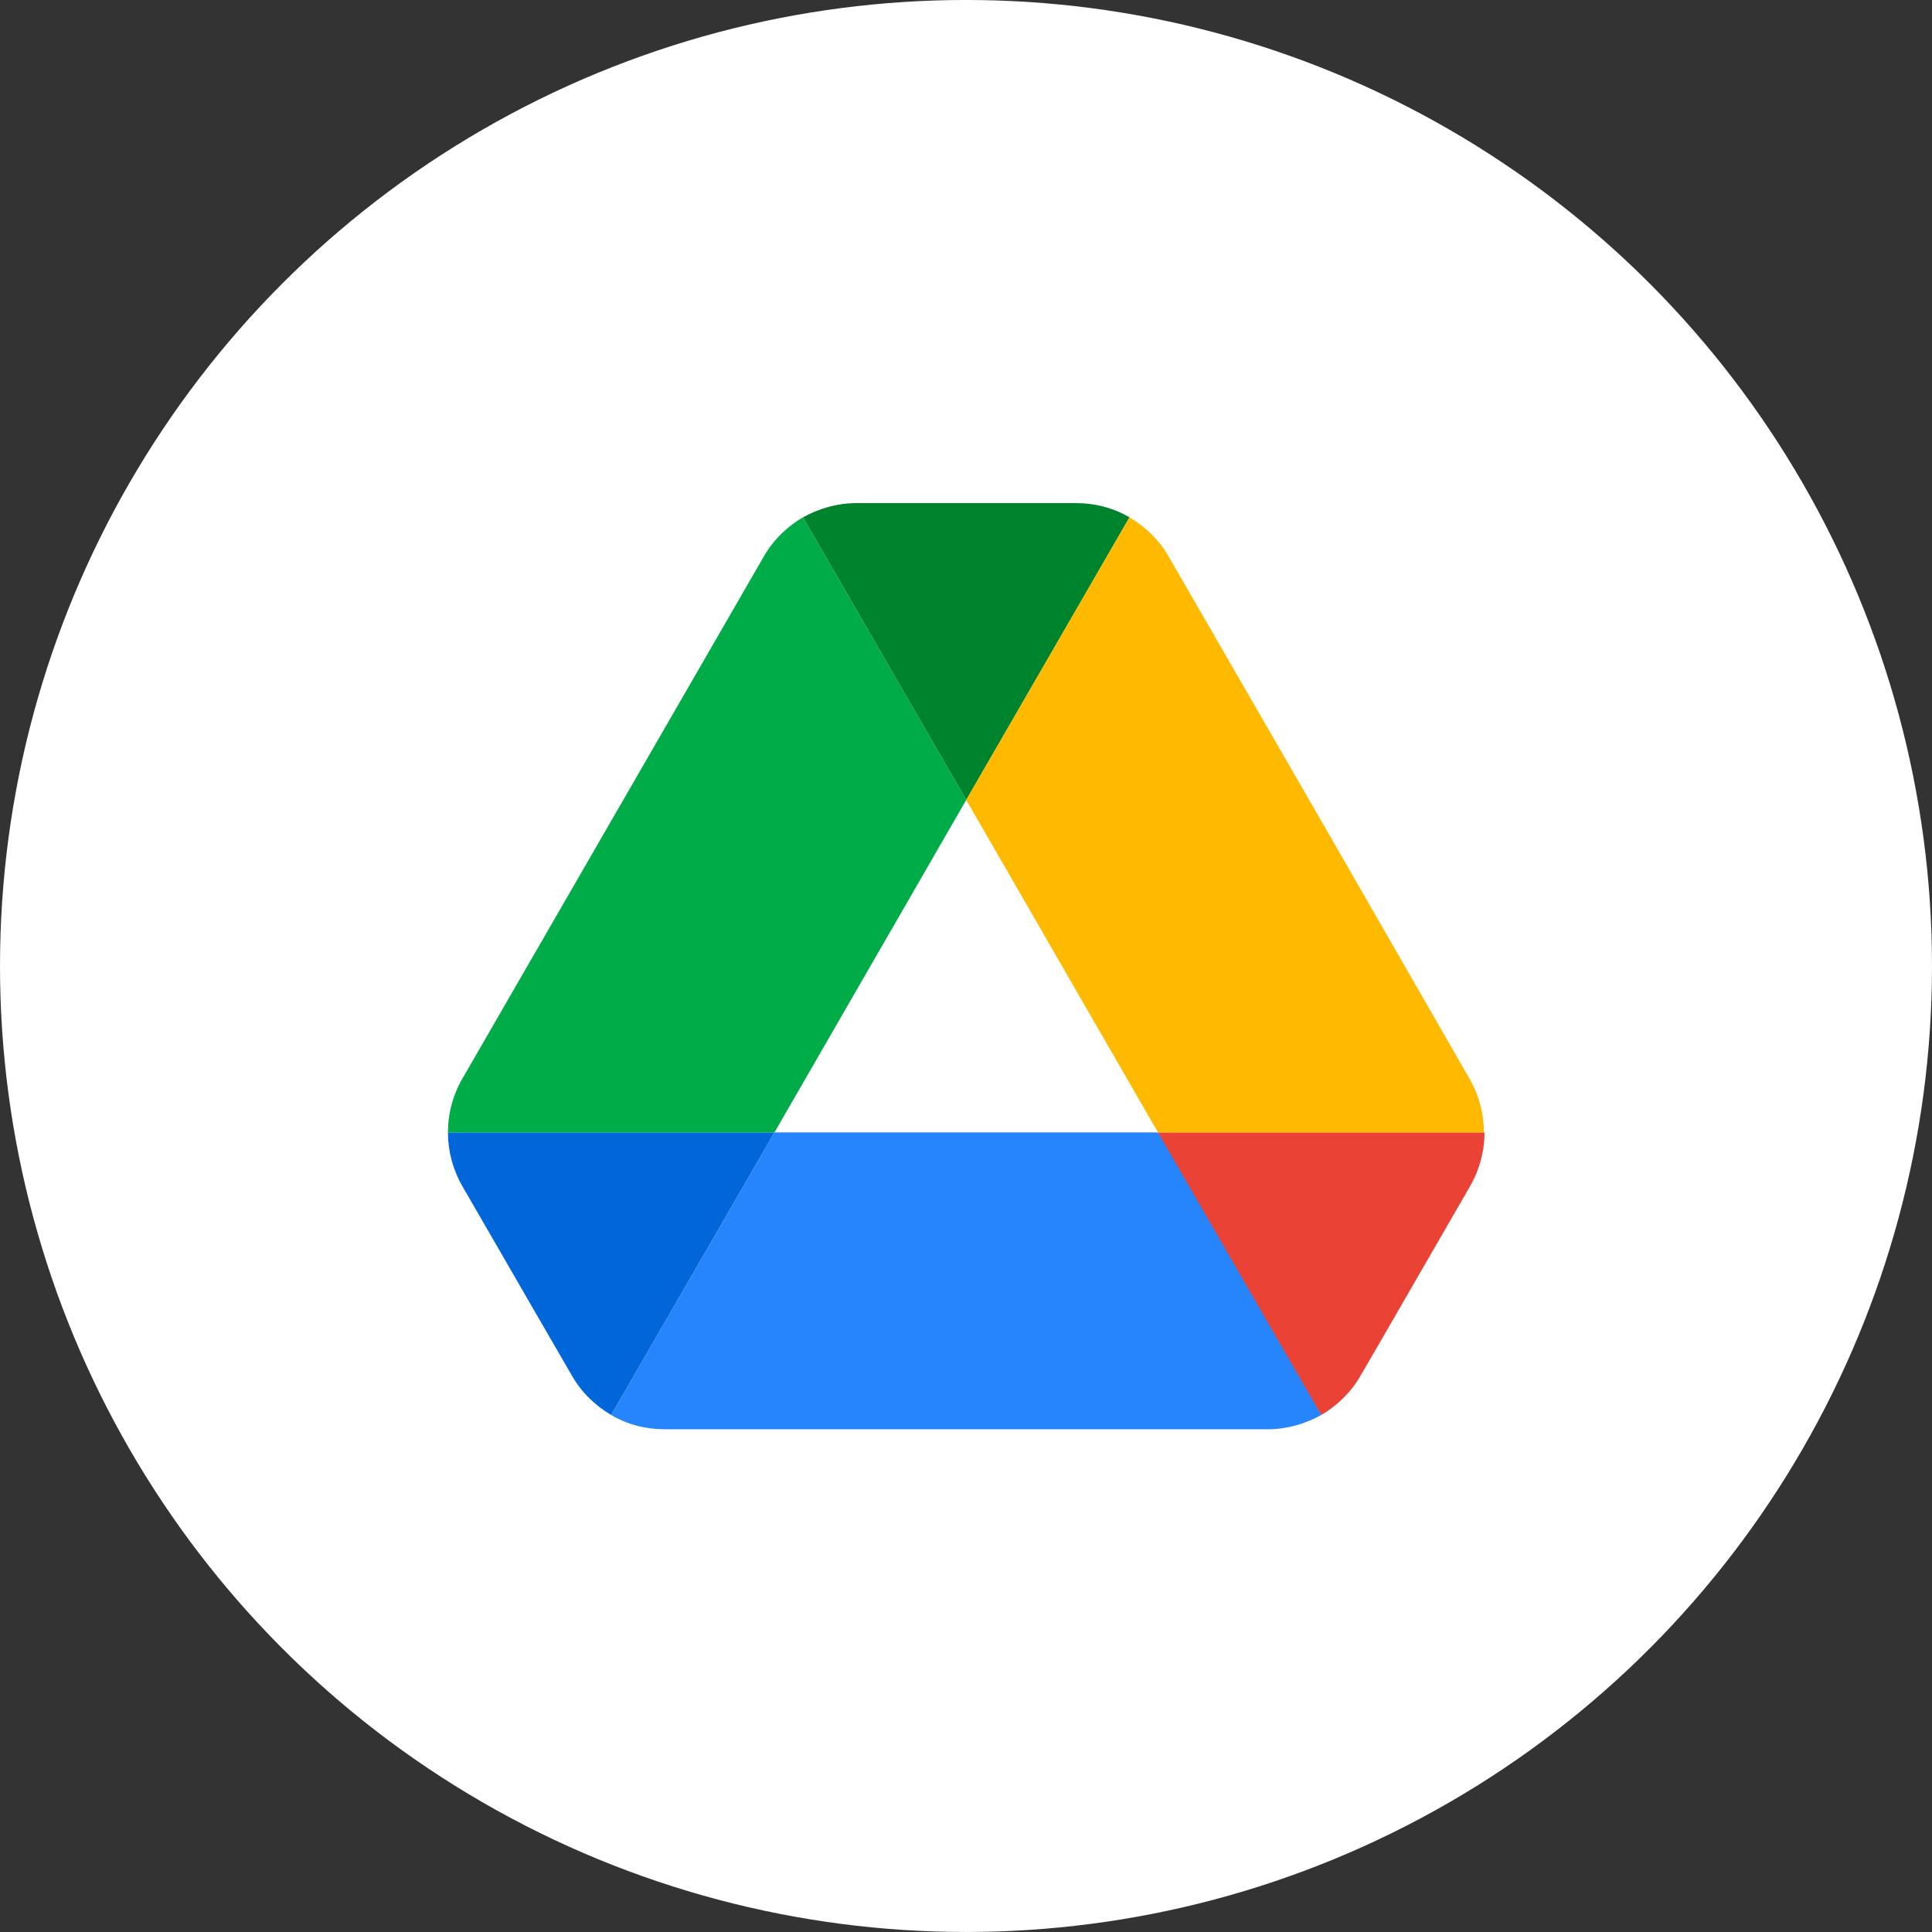 <?xml version="1.0" encoding="UTF-8" standalone="no"?>
<svg
   viewBox="0 0 78 78"
   version="1.1"
   id="svg14"
   sodipodi:docname="drive-color.svg"
   width="78"
   height="78"
   inkscape:export-filename="drive-color.png"
   inkscape:export-xdpi="96"
   inkscape:export-ydpi="96"
   inkscape:version="1.2.2 (732a01da63, 2022-12-09)"
   xmlns:inkscape="http://www.inkscape.org/namespaces/inkscape"
   xmlns:sodipodi="http://sodipodi.sourceforge.net/DTD/sodipodi-0.dtd"
   xmlns="http://www.w3.org/2000/svg"
   xmlns:svg="http://www.w3.org/2000/svg">
  <rect x="0" y="0" width="78" height="78" fill="#333333" stroke="none"/>
  <defs
     id="defs18" />
  <sodipodi:namedview
     id="namedview16"
     pagecolor="#ffffff"
     bordercolor="#000000"
     borderopacity="0.25"
     inkscape:showpageshadow="2"
     inkscape:pageopacity="0.0"
     inkscape:pagecheckerboard="0"
     inkscape:deskcolor="#d1d1d1"
     showgrid="false"
     inkscape:zoom="3.3653846"
     inkscape:cx="76.068571"
     inkscape:cy="55.862857"
     inkscape:window-width="1366"
     inkscape:window-height="705"
     inkscape:window-x="-8"
     inkscape:window-y="-8"
     inkscape:window-maximized="1"
     inkscape:current-layer="svg14" />
  <g
     id="g1057"
     transform="matrix(1.625,0,0,1.625,-16.9,-14.486)">
    <circle
       style="fill:#ffffff;stroke:none;stroke-width:19.006"
       id="path493"
       cx="34.4"
       cy="32.914"
       r="24" />
    <g
       id="g437"
       transform="matrix(0.295,0,0,0.295,21.529,21.414)">
      <path
         d="m 6.6,66.85 3.85,6.65 c 0.8,1.4 1.95,2.5 3.3,3.3 L 27.5,53 H 0 c 0,1.55 0.4,3.1 1.2,4.5 z"
         fill="#0066da"
         id="path2" />
      <path
         d="M 43.65,25 29.9,1.2 C 28.55,2 27.4,3.1 26.6,4.5 L 1.2,48.5 A 9.06,9.06 0 0 0 0,53 h 27.5 z"
         fill="#00ac47"
         id="path4" />
      <path
         d="m 73.55,76.8 c 1.35,-0.8 2.5,-1.9 3.3,-3.3 l 1.6,-2.75 7.65,-13.25 c 0.8,-1.4 1.2,-2.95 1.2,-4.5 H 59.798 l 5.852,11.5 z"
         fill="#ea4335"
         id="path6" />
      <path
         d="M 43.65,25 57.4,1.2 C 56.05,0.4 54.5,0 52.9,0 H 34.4 c -1.6,0 -3.15,0.45 -4.5,1.2 z"
         fill="#00832d"
         id="path8" />
      <path
         d="M 59.8,53 H 27.5 L 13.75,76.8 c 1.35,0.8 2.9,1.2 4.5,1.2 h 50.8 c 1.6,0 3.15,-0.45 4.5,-1.2 z"
         fill="#2684fc"
         id="path10" />
      <path
         d="M 73.4,26.5 60.7,4.5 C 59.9,3.1 58.75,2 57.4,1.2 L 43.65,25 59.8,53 h 27.45 c 0,-1.55 -0.4,-3.1 -1.2,-4.5 z"
         fill="#ffba00"
         id="path12" />
    </g>
  </g>
</svg>
